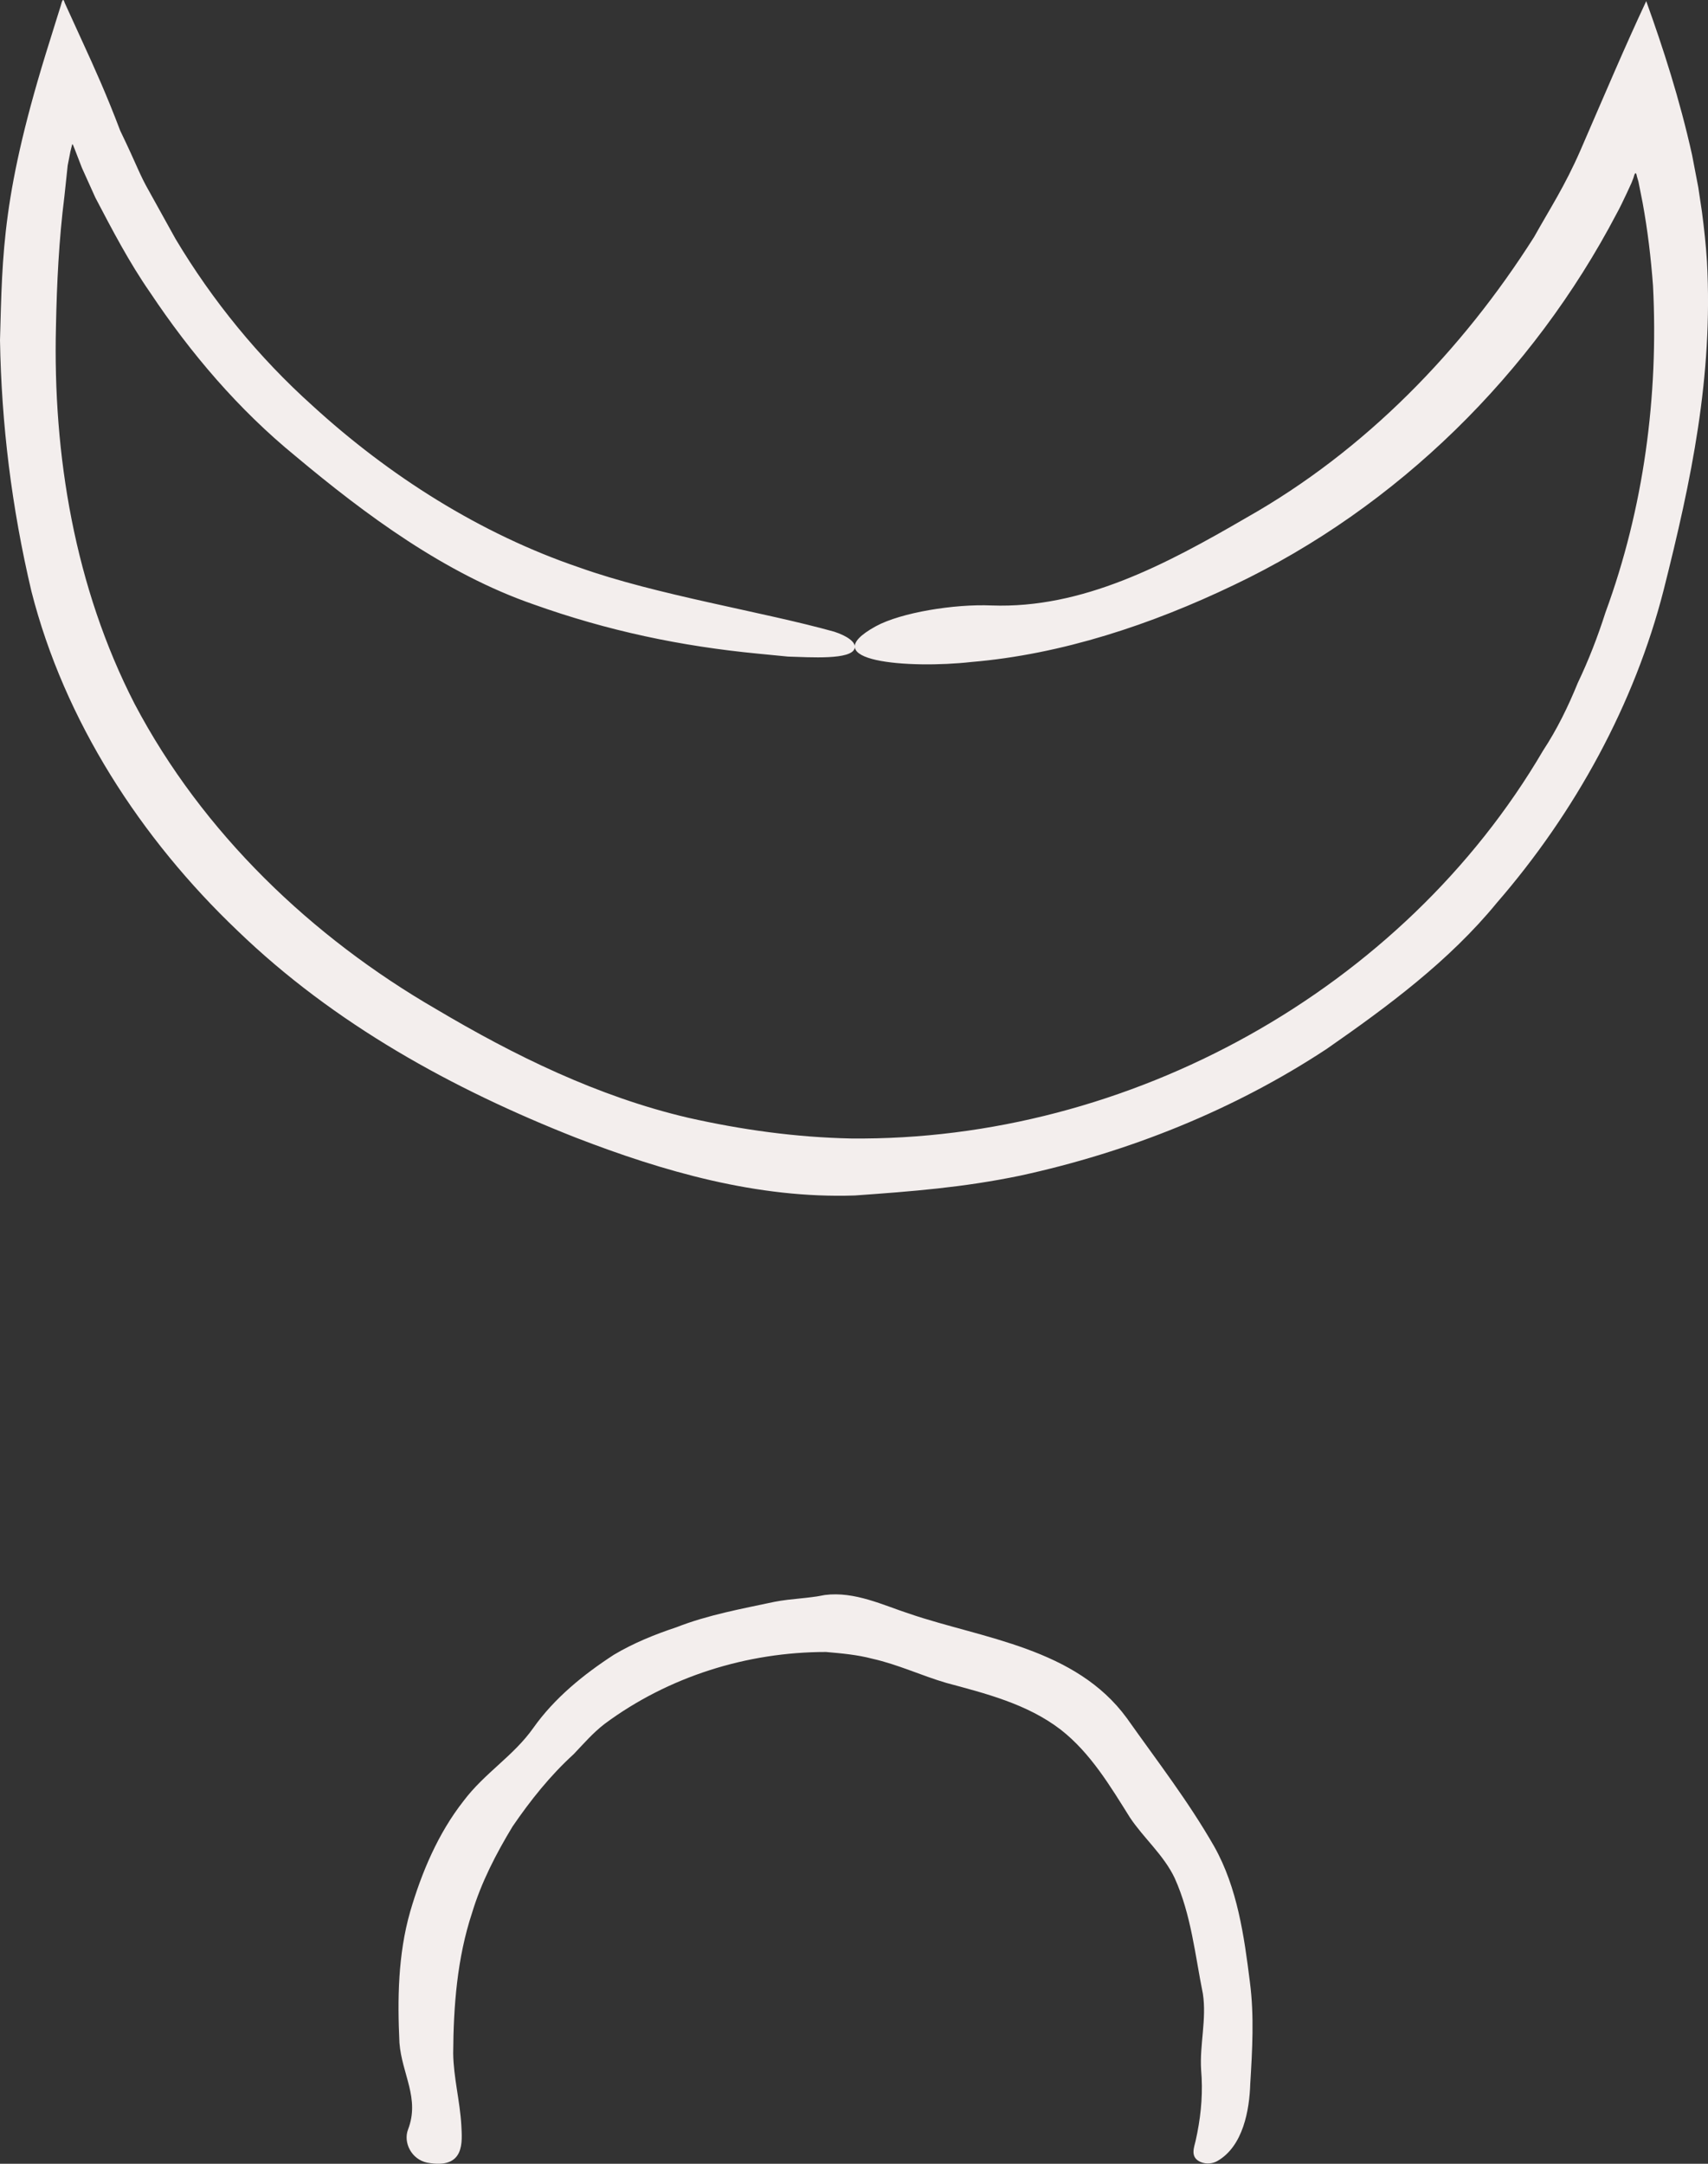<?xml version="1.0" encoding="UTF-8"?>
<svg width="30px" height="38px" viewBox="0 0 30 38" version="1.1" xmlns="http://www.w3.org/2000/svg" xmlns:xlink="http://www.w3.org/1999/xlink">
    <rect x="0" y="0" width="30" height="38" fill="#333333" stroke="none"/>
    <title>icon-moon-cream</title>
    <g id="Welcome" stroke="none" stroke-width="1" fill="none" fill-rule="evenodd">
        <g id="Single-Pager" transform="translate(-497, -6382)" fill="#F3EEED">
            <g id="icon-moon-cream" transform="translate(497, 6382)">
                <path d="M21.128,35.015 C21.196,35.46 21.069,35.915 21.097,36.351 C21.129,36.727 21.102,37.085 21.03,37.456 L21,37.598 C20.978,37.703 20.894,37.886 21.088,37.969 C21.189,38.012 21.301,37.997 21.38,37.953 C21.837,37.693 21.946,37.051 21.96,36.595 C21.996,36.004 22.031,35.401 21.954,34.811 C21.853,34.004 21.735,33.154 21.327,32.428 C20.869,31.628 20.336,30.943 19.793,30.175 C18.89,28.939 17.266,28.779 15.984,28.344 C15.513,28.191 15.014,27.944 14.489,28.011 C14.177,28.075 13.908,28.072 13.604,28.131 C13.023,28.255 12.437,28.36 11.883,28.577 C11.504,28.703 11.127,28.855 10.782,29.061 C10.243,29.411 9.735,29.826 9.368,30.345 C9.017,30.842 8.513,31.134 8.139,31.632 C7.694,32.2 7.406,32.882 7.204,33.574 C6.989,34.327 6.98,35.115 7.016,35.877 C7.059,36.426 7.378,36.851 7.167,37.398 C7.079,37.629 7.229,37.923 7.501,37.98 C8.178,38.106 8.116,37.606 8.103,37.324 C8.079,36.899 7.966,36.486 7.96,36.063 C7.965,35.23 8.029,34.388 8.292,33.592 C8.454,33.056 8.713,32.556 9.002,32.078 C9.315,31.62 9.664,31.182 10.075,30.808 C10.25,30.624 10.418,30.429 10.622,30.273 C11.74,29.444 13.121,29.012 14.508,29.012 C14.781,29.036 15.055,29.06 15.32,29.13 C15.773,29.231 16.192,29.43 16.621,29.555 C17.299,29.738 18.04,29.921 18.632,30.377 C19.156,30.786 19.505,31.375 19.846,31.918 C20.083,32.276 20.442,32.578 20.634,32.986 C20.924,33.631 20.991,34.338 21.128,35.015" id="Fill-5"></path>
                <path d="M1.189,2.905 L1.237,2.659 L1.268,2.535 C1.281,2.524 1.296,2.585 1.309,2.611 L1.439,2.948 L1.675,3.471 C1.972,4.038 2.269,4.608 2.636,5.136 C3.347,6.203 4.191,7.193 5.183,8.004 C6.428,9.047 7.819,10.076 9.374,10.615 C10.678,11.08 11.958,11.349 13.319,11.48 L13.841,11.531 C14.229,11.542 14.958,11.594 15.012,11.384 C15.041,11.276 14.871,11.165 14.653,11.094 C13.403,10.744 11.526,10.449 10.178,9.967 C8.439,9.377 6.835,8.357 5.486,7.122 C4.543,6.275 3.731,5.28 3.084,4.197 L2.625,3.369 C2.443,3.051 2.421,2.936 2.112,2.296 C1.87,1.658 1.664,1.203 1.453,0.743 L1.137,0.051 C1.108,-0.055 1.087,0.025 1.067,0.102 L1.004,0.302 L0.881,0.697 C0.031,3.389 0.044,4.435 0,5.975 C0.025,7.446 0.204,8.91 0.552,10.385 C1.131,12.66 2.473,14.727 4.172,16.345 C5.871,17.985 7.955,19.129 10.116,19.98 C11.643,20.57 13.3,21.053 15.015,20.995 C16.038,20.922 16.918,20.854 17.918,20.647 C19.825,20.233 21.67,19.496 23.301,18.422 C24.378,17.673 25.455,16.876 26.292,15.854 C27.67,14.265 28.712,12.357 29.221,10.362 C29.709,8.429 30.09,6.612 29.982,4.597 C29.964,4.305 29.932,4.014 29.894,3.722 L29.829,3.288 L29.72,2.72 C29.503,1.744 29.212,0.844 28.915,0.02 C28.538,0.824 28.205,1.614 27.756,2.648 C27.481,3.275 27.229,3.655 26.946,4.161 C25.683,6.152 23.982,7.911 21.895,9.09 C20.462,9.924 19.01,10.691 17.415,10.633 C16.763,10.605 15.826,10.757 15.384,10.998 C14.252,11.62 15.975,11.748 17.061,11.626 C18.651,11.492 20.228,10.967 21.672,10.274 C24.55,8.905 26.925,6.556 28.395,3.752 C28.494,3.577 28.69,3.137 28.657,3.211 L28.69,3.126 C28.71,3.045 28.734,2.998 28.752,3.1 L28.778,3.189 L28.852,3.562 C28.94,4.043 28.998,4.53 29.034,5.017 C29.133,6.96 28.871,8.926 28.199,10.756 C28.064,11.179 27.904,11.593 27.712,11.995 C27.544,12.408 27.349,12.808 27.103,13.182 C24.639,17.389 19.827,20.044 14.947,19.994 C13.981,19.974 13.024,19.841 12.088,19.63 C10.501,19.259 9.031,18.536 7.66,17.722 C5.483,16.462 3.561,14.634 2.364,12.361 C1.312,10.313 0.927,7.989 0.983,5.731 C0.998,4.972 1.035,4.212 1.131,3.45 L1.189,2.905" id="Fill-10"></path>
            </g>
        </g>
    </g>
</svg>